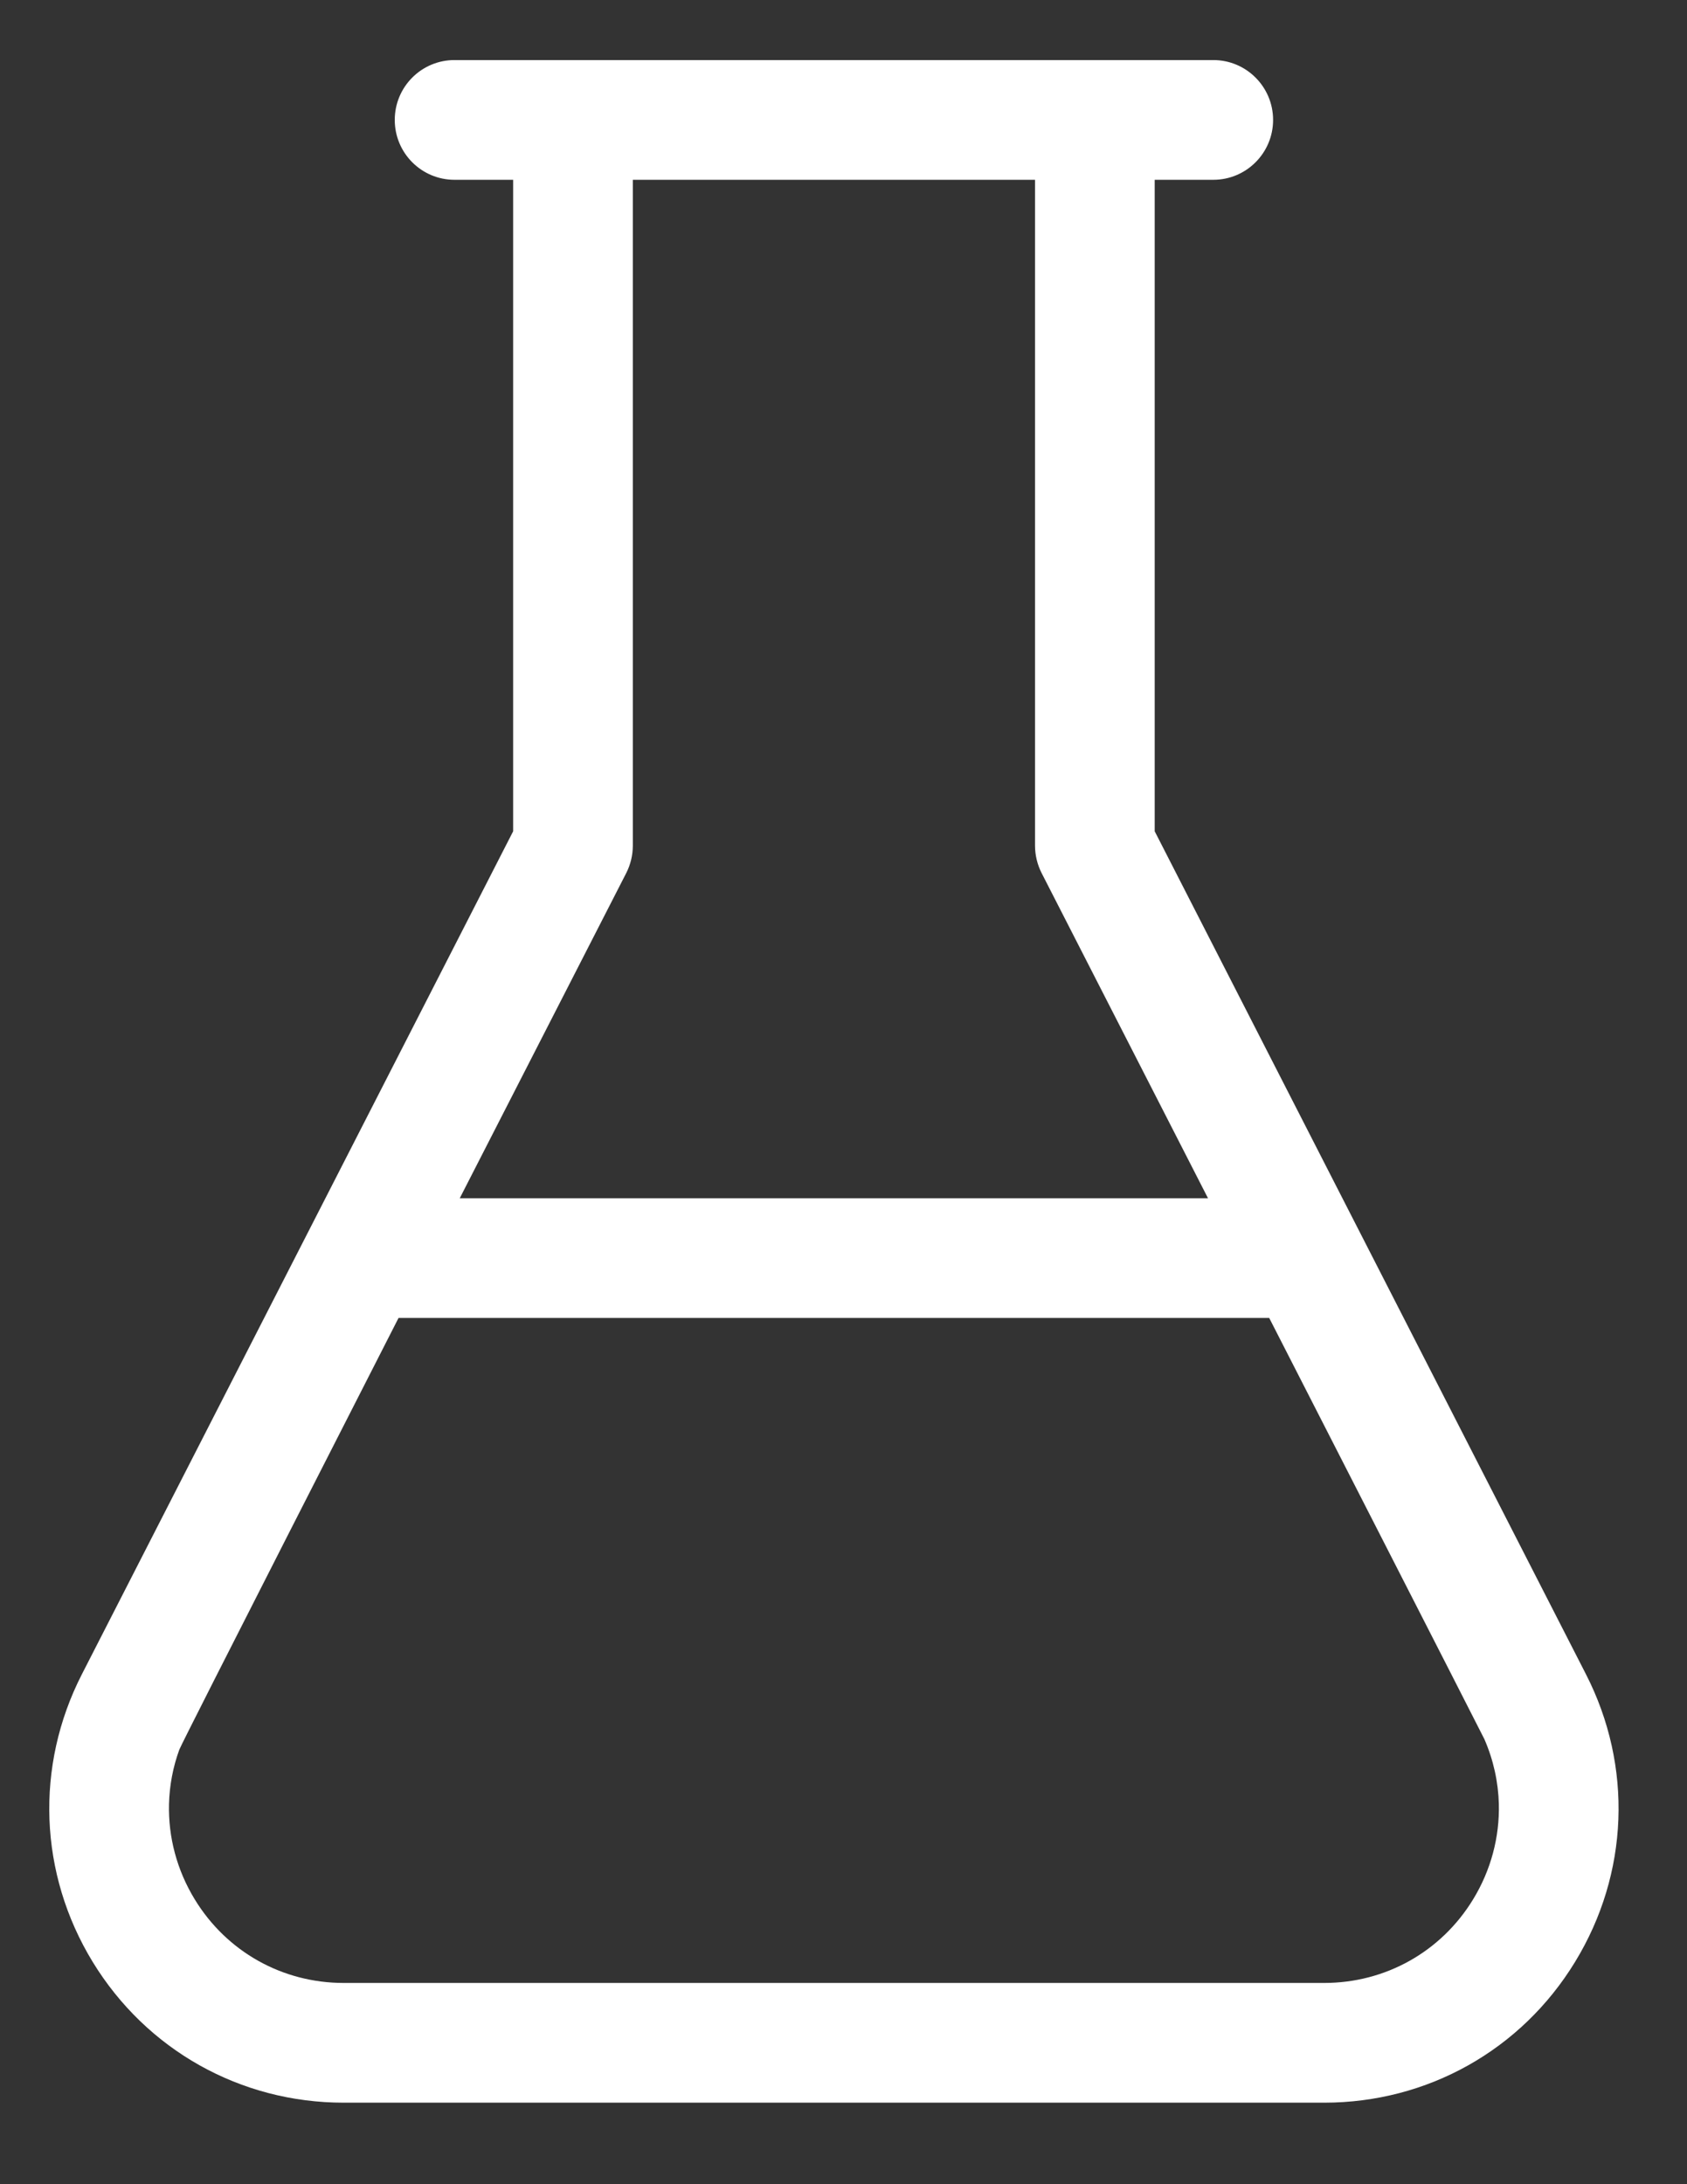 <svg width="17" height="22" viewBox="0 0 17 22" fill="none" xmlns="http://www.w3.org/2000/svg">
<rect x="0" y="0" width="17" height="22" fill="#333333" stroke="none"/>
<path d="M15.982 16.864L11.636 8.373V1.811H12.227C12.559 1.811 12.829 1.541 12.829 1.208C12.829 0.875 12.559 0.605 12.227 0.605H4.58C4.247 0.605 3.978 0.875 3.978 1.208C3.978 1.541 4.247 1.811 4.58 1.811H5.171V8.373L0.825 16.864C0.351 17.79 0.392 18.873 0.934 19.761C1.477 20.649 2.423 21.179 3.463 21.179H13.344C14.384 21.179 15.33 20.649 15.872 19.761C16.415 18.873 16.456 17.79 15.982 16.864ZM6.311 8.793C6.354 8.708 6.377 8.614 6.377 8.518V1.811H10.43V8.518C10.43 8.613 10.453 8.708 10.496 8.793L12.173 12.069H4.633L6.311 8.793ZM13.344 19.973H3.463C2.846 19.973 2.285 19.659 1.963 19.132C1.782 18.836 1.695 18.503 1.703 18.171C1.708 17.986 1.742 17.801 1.807 17.623C1.832 17.552 4.016 13.275 4.016 13.275H12.79C12.79 13.275 14.943 17.483 14.958 17.517C15.05 17.728 15.098 17.949 15.104 18.171C15.112 18.503 15.025 18.836 14.844 19.132C14.522 19.659 13.961 19.973 13.344 19.973Z" fill="white"/>
</svg>
